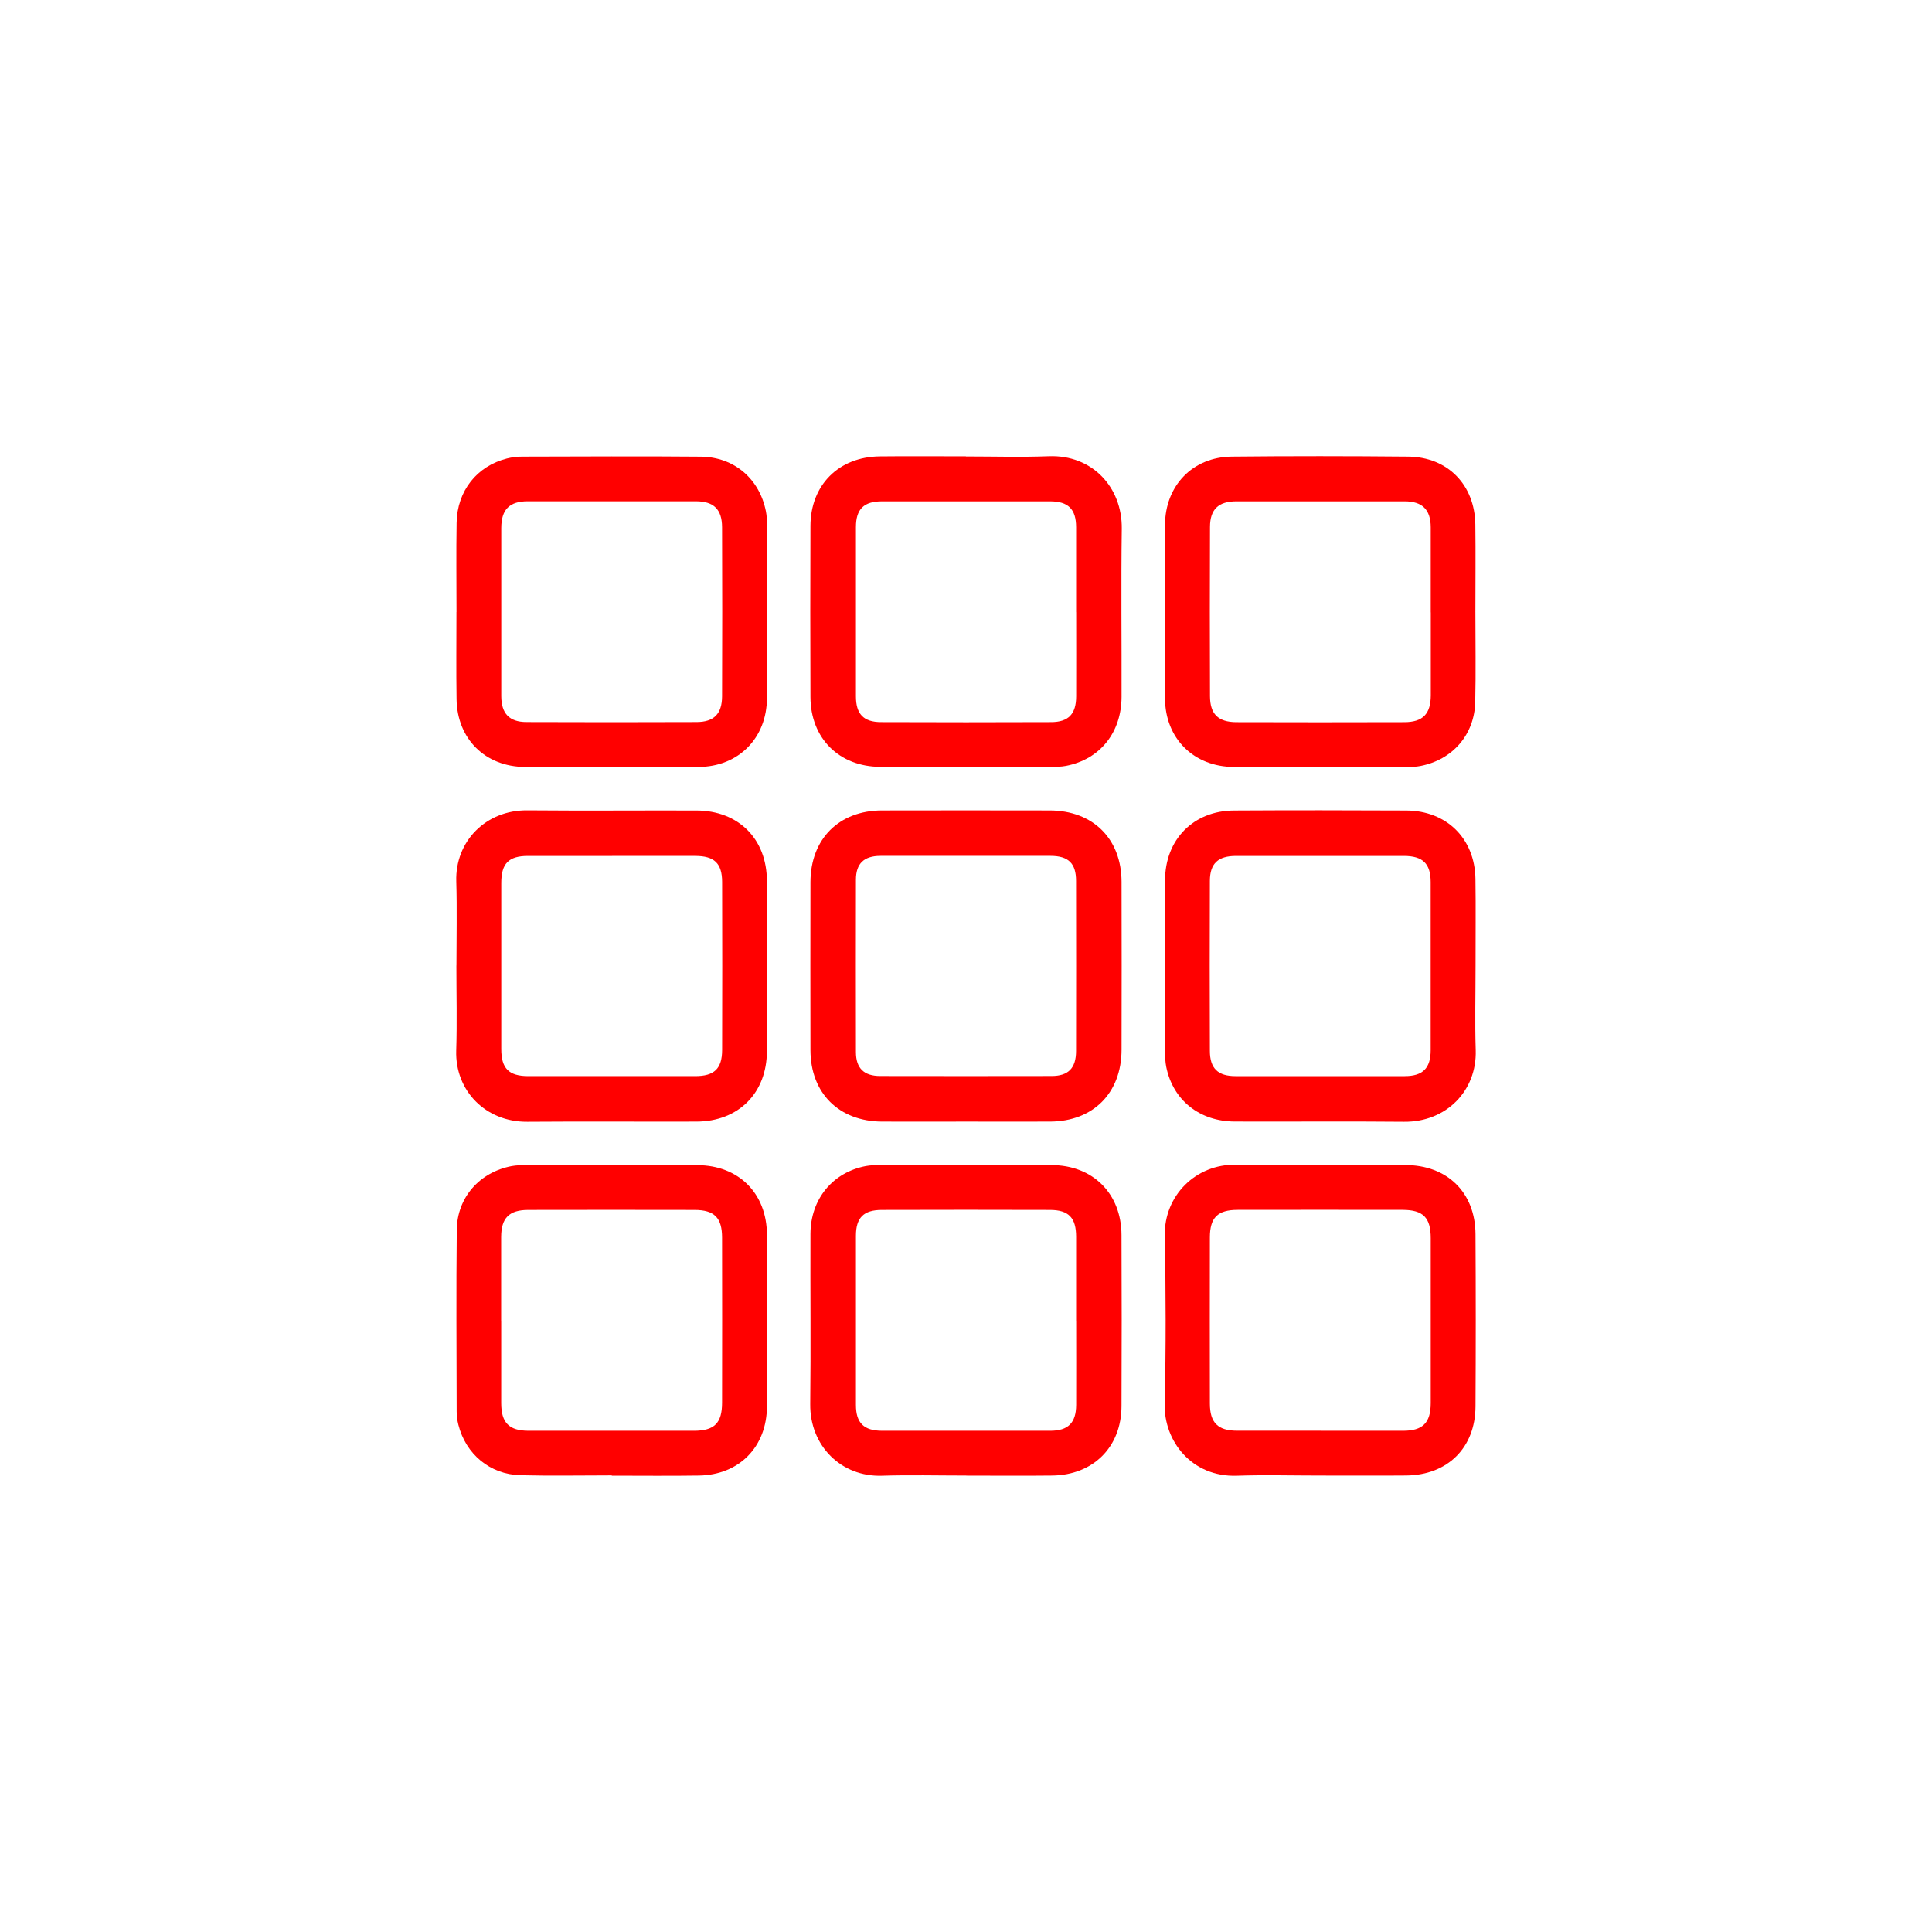 <?xml version="1.0" encoding="UTF-8"?><svg id="Capa_1" xmlns="http://www.w3.org/2000/svg" viewBox="0 0 350 350"><defs><style>.cls-1{fill:red;}</style></defs><path class="cls-1" d="M174.84,203.19c-5.01,0-10.02,.02-15.03,0-7.82-.03-12.97-5.15-12.99-12.94-.02-10.15-.02-20.29,0-30.44,.02-7.81,5.15-12.97,12.93-12.99,10.15-.02,20.29-.02,30.44,0,7.82,.02,12.97,5.14,12.99,12.93,.03,10.15,.02,20.29,0,30.44-.02,7.82-5.14,12.96-12.93,13-5.14,.02-10.27,0-15.41,0Zm.26-48.14c-5.2,0-10.4-.02-15.6,0-3,.01-4.44,1.4-4.44,4.33-.02,10.4-.02,20.8,0,31.2,0,2.94,1.44,4.35,4.42,4.35,10.34,.02,20.67,.02,31.01,0,3.06,0,4.44-1.42,4.45-4.52,.02-10.27,.02-20.55,0-30.82,0-3.19-1.38-4.53-4.62-4.54-5.07-.02-10.15,0-15.22,0Z"/><path class="cls-1" d="M82.69,174.91c0-5.08,.12-10.16-.03-15.23-.22-7.27,5.36-12.95,12.87-12.88,10.22,.09,20.43,0,30.65,.03,7.62,.02,12.74,5.17,12.75,12.76,.02,10.28,.01,20.56,0,30.84-.01,7.58-5.14,12.74-12.76,12.76-10.22,.03-20.43-.05-30.65,.03-7.57,.06-13.09-5.66-12.87-12.89,.16-5.14,.03-10.28,.03-15.42Zm28.21-19.85c-5.08,0-10.15,0-15.23,0-3.52,0-4.86,1.36-4.86,4.91,0,10.02,0,20.05,0,30.07,0,3.53,1.37,4.9,4.88,4.91,10.09,0,20.17,0,30.26,0,3.44,0,4.86-1.34,4.87-4.73,.03-10.15,.03-20.3,0-30.45-.01-3.39-1.43-4.71-4.88-4.71-5.01-.01-10.02,0-15.04,0Z"/><path class="cls-1" d="M267.31,175.02c0,5.08-.13,10.16,.03,15.23,.23,7.3-5.28,13.05-12.99,12.97-10.22-.1-20.43,0-30.65-.04-6.39-.02-11.2-3.87-12.42-9.88-.19-.91-.21-1.87-.22-2.8-.01-10.34-.02-20.68,0-31.03,.01-7.37,5.13-12.6,12.49-12.64,10.4-.06,20.81-.05,31.21,0,7.32,.03,12.42,5.09,12.53,12.39,.08,5.26,.01,10.53,.02,15.8Zm-28.19-19.96c-5.08,0-10.15-.01-15.23,0-3.22,.01-4.69,1.36-4.71,4.5-.04,10.28-.04,20.55,0,30.83,.01,3.18,1.47,4.56,4.65,4.56,10.21,.01,20.43,.01,30.64,0,3.28,0,4.71-1.43,4.71-4.69,.01-10.15,.01-20.3,0-30.45,0-3.36-1.42-4.74-4.84-4.75-5.08-.01-10.15,0-15.23,0Z"/><path class="cls-1" d="M174.98,82.69c5.01,0,10.03,.15,15.04-.04,7.81-.29,13.3,5.59,13.2,13.14-.14,10.15-.01,20.31-.04,30.46-.02,6.48-3.93,11.31-10.03,12.49-.85,.17-1.74,.18-2.62,.18-10.34,.01-20.68,.02-31.03,0-7.47-.01-12.65-5.16-12.68-12.64-.04-10.34-.04-20.68,0-31.03,.03-7.39,5.13-12.49,12.55-12.57,5.2-.06,10.4-.01,15.61-.01Zm19.97,28.22c0-5.14,.01-10.28,0-15.41-.01-3.27-1.43-4.68-4.72-4.68-10.15-.01-20.3-.01-30.45,0-3.3,0-4.72,1.41-4.72,4.68-.01,10.21-.01,20.43,0,30.64,0,3.2,1.36,4.67,4.53,4.68,10.28,.04,20.55,.04,30.83,0,3.17-.01,4.53-1.48,4.54-4.68,.02-5.08,0-10.15,0-15.23Z"/><path class="cls-1" d="M175,267.31c-5.08,0-10.16-.13-15.23,.03-7.34,.24-13.07-5.37-12.99-12.97,.12-10.28,0-20.56,.04-30.84,.03-6.31,4.02-11.15,10.04-12.29,.85-.16,1.74-.17,2.62-.17,10.34-.01,20.68-.02,31.03,0,7.47,.01,12.63,5.15,12.66,12.66,.04,10.34,.05,20.68,0,31.03-.03,7.4-5.14,12.47-12.57,12.55-5.2,.06-10.4,.01-15.61,.01Zm19.95-28.03c0-5.08,0-10.15,0-15.22,0-3.45-1.34-4.86-4.73-4.87-10.15-.03-20.3-.03-30.45,0-3.33,0-4.71,1.41-4.71,4.69-.01,10.21-.01,20.43,0,30.64,0,3.26,1.43,4.67,4.73,4.68,10.15,.01,20.3,.01,30.45,0,3.28,0,4.7-1.43,4.72-4.69,.02-5.07,0-10.15,0-15.22Z"/><path class="cls-1" d="M82.7,110.88c0-5.39-.07-10.78,.02-16.17,.1-5.78,3.67-10.27,9.12-11.65,.9-.23,1.86-.34,2.79-.34,10.78-.02,21.56-.09,32.34,.01,6.05,.06,10.62,4.03,11.78,9.89,.16,.79,.19,1.62,.19,2.43,.01,10.47,.03,20.93,0,31.4-.02,7.27-5.17,12.47-12.41,12.49-10.47,.03-20.93,.03-31.4,0-7.19-.02-12.31-5.05-12.42-12.27-.08-5.26-.02-10.53-.02-15.79h0Zm8.11,0c0,5.08-.01,10.15,0,15.23,.01,3.14,1.45,4.69,4.56,4.7,10.28,.04,20.55,.04,30.83,0,3.14-.01,4.6-1.49,4.61-4.66,.04-10.21,.04-20.43,0-30.64-.01-3.25-1.52-4.7-4.75-4.7-10.15-.01-20.3-.01-30.45,0-3.32,0-4.79,1.49-4.8,4.84-.01,5.08,0,10.15,0,15.23Z"/><path class="cls-1" d="M267.28,110.82c0,5.45,.1,10.91-.03,16.36-.14,5.92-4.1,10.45-9.9,11.58-.79,.16-1.62,.18-2.43,.18-10.47,.01-20.93,.03-31.4,0-7.27-.02-12.45-5.18-12.47-12.43-.02-10.47-.02-20.93,0-31.4,.02-7.11,5-12.32,12.09-12.39,10.65-.11,21.31-.1,31.96,0,7.15,.06,12.07,5.1,12.17,12.3,.07,5.26,.01,10.53,.01,15.79,0,0-.01,0-.02,0Zm-8.09,.12c0-5.14,.01-10.28,0-15.42-.01-3.2-1.52-4.7-4.74-4.7-10.15-.01-20.3-.01-30.45,0-3.26,0-4.79,1.43-4.8,4.65-.04,10.21-.04,20.43,0,30.64,.01,3.25,1.48,4.7,4.75,4.72,10.15,.03,20.3,.03,30.45,0,3.36,0,4.79-1.5,4.8-4.85,.01-5.01,0-10.03,0-15.04Z"/><path class="cls-1" d="M110.82,267.28c-5.52,0-11.03,.11-16.54-.03-5.52-.14-9.9-3.82-11.24-9.14-.2-.78-.31-1.61-.31-2.41-.02-10.97-.1-21.94,.02-32.9,.07-5.89,4.15-10.45,9.93-11.55,.85-.16,1.74-.17,2.62-.17,10.34-.01,20.68-.02,31.02,0,7.51,.01,12.61,5.12,12.62,12.65,.02,10.34,.02,20.68,0,31.02-.01,7.33-5,12.45-12.32,12.56-5.26,.08-10.53,.02-15.79,.02,0-.01,0-.02,0-.03Zm-20.02-27.96c0,4.95,0,9.9,0,14.85,0,3.59,1.42,5.03,4.99,5.03,9.96,0,19.93,0,29.89,0,3.73,0,5.13-1.37,5.13-5.09,.02-9.96,.02-19.93,0-29.89,0-3.63-1.4-5.03-5.01-5.03-10.03-.02-20.05-.02-30.08,0-3.49,0-4.92,1.46-4.93,4.91-.01,5.08,0,10.15,0,15.23Z"/><path class="cls-1" d="M238.93,267.31c-4.95,0-9.91-.14-14.85,.03-8.17,.29-13.26-6.26-13.09-13.04,.25-10.15,.21-20.31,.02-30.46-.14-7.21,5.6-12.99,12.92-12.84,10.21,.21,20.43,.04,30.65,.06,7.59,0,12.68,4.96,12.72,12.53,.06,10.4,.06,20.81,0,31.21-.04,7.48-5.06,12.43-12.56,12.5-5.26,.05-10.53,0-15.79,.01Zm.38-8.11c4.95,0,9.9,0,14.85,0,3.59,0,5.02-1.43,5.03-5,0-9.96,0-19.93,0-29.89,0-3.73-1.37-5.12-5.09-5.13-9.96-.01-19.93-.02-29.89,0-3.62,0-5.03,1.4-5.03,5-.02,10.03-.02,20.05,0,30.08,0,3.49,1.46,4.92,4.91,4.93,5.08,.01,10.15,0,15.23,0Z"/></svg>